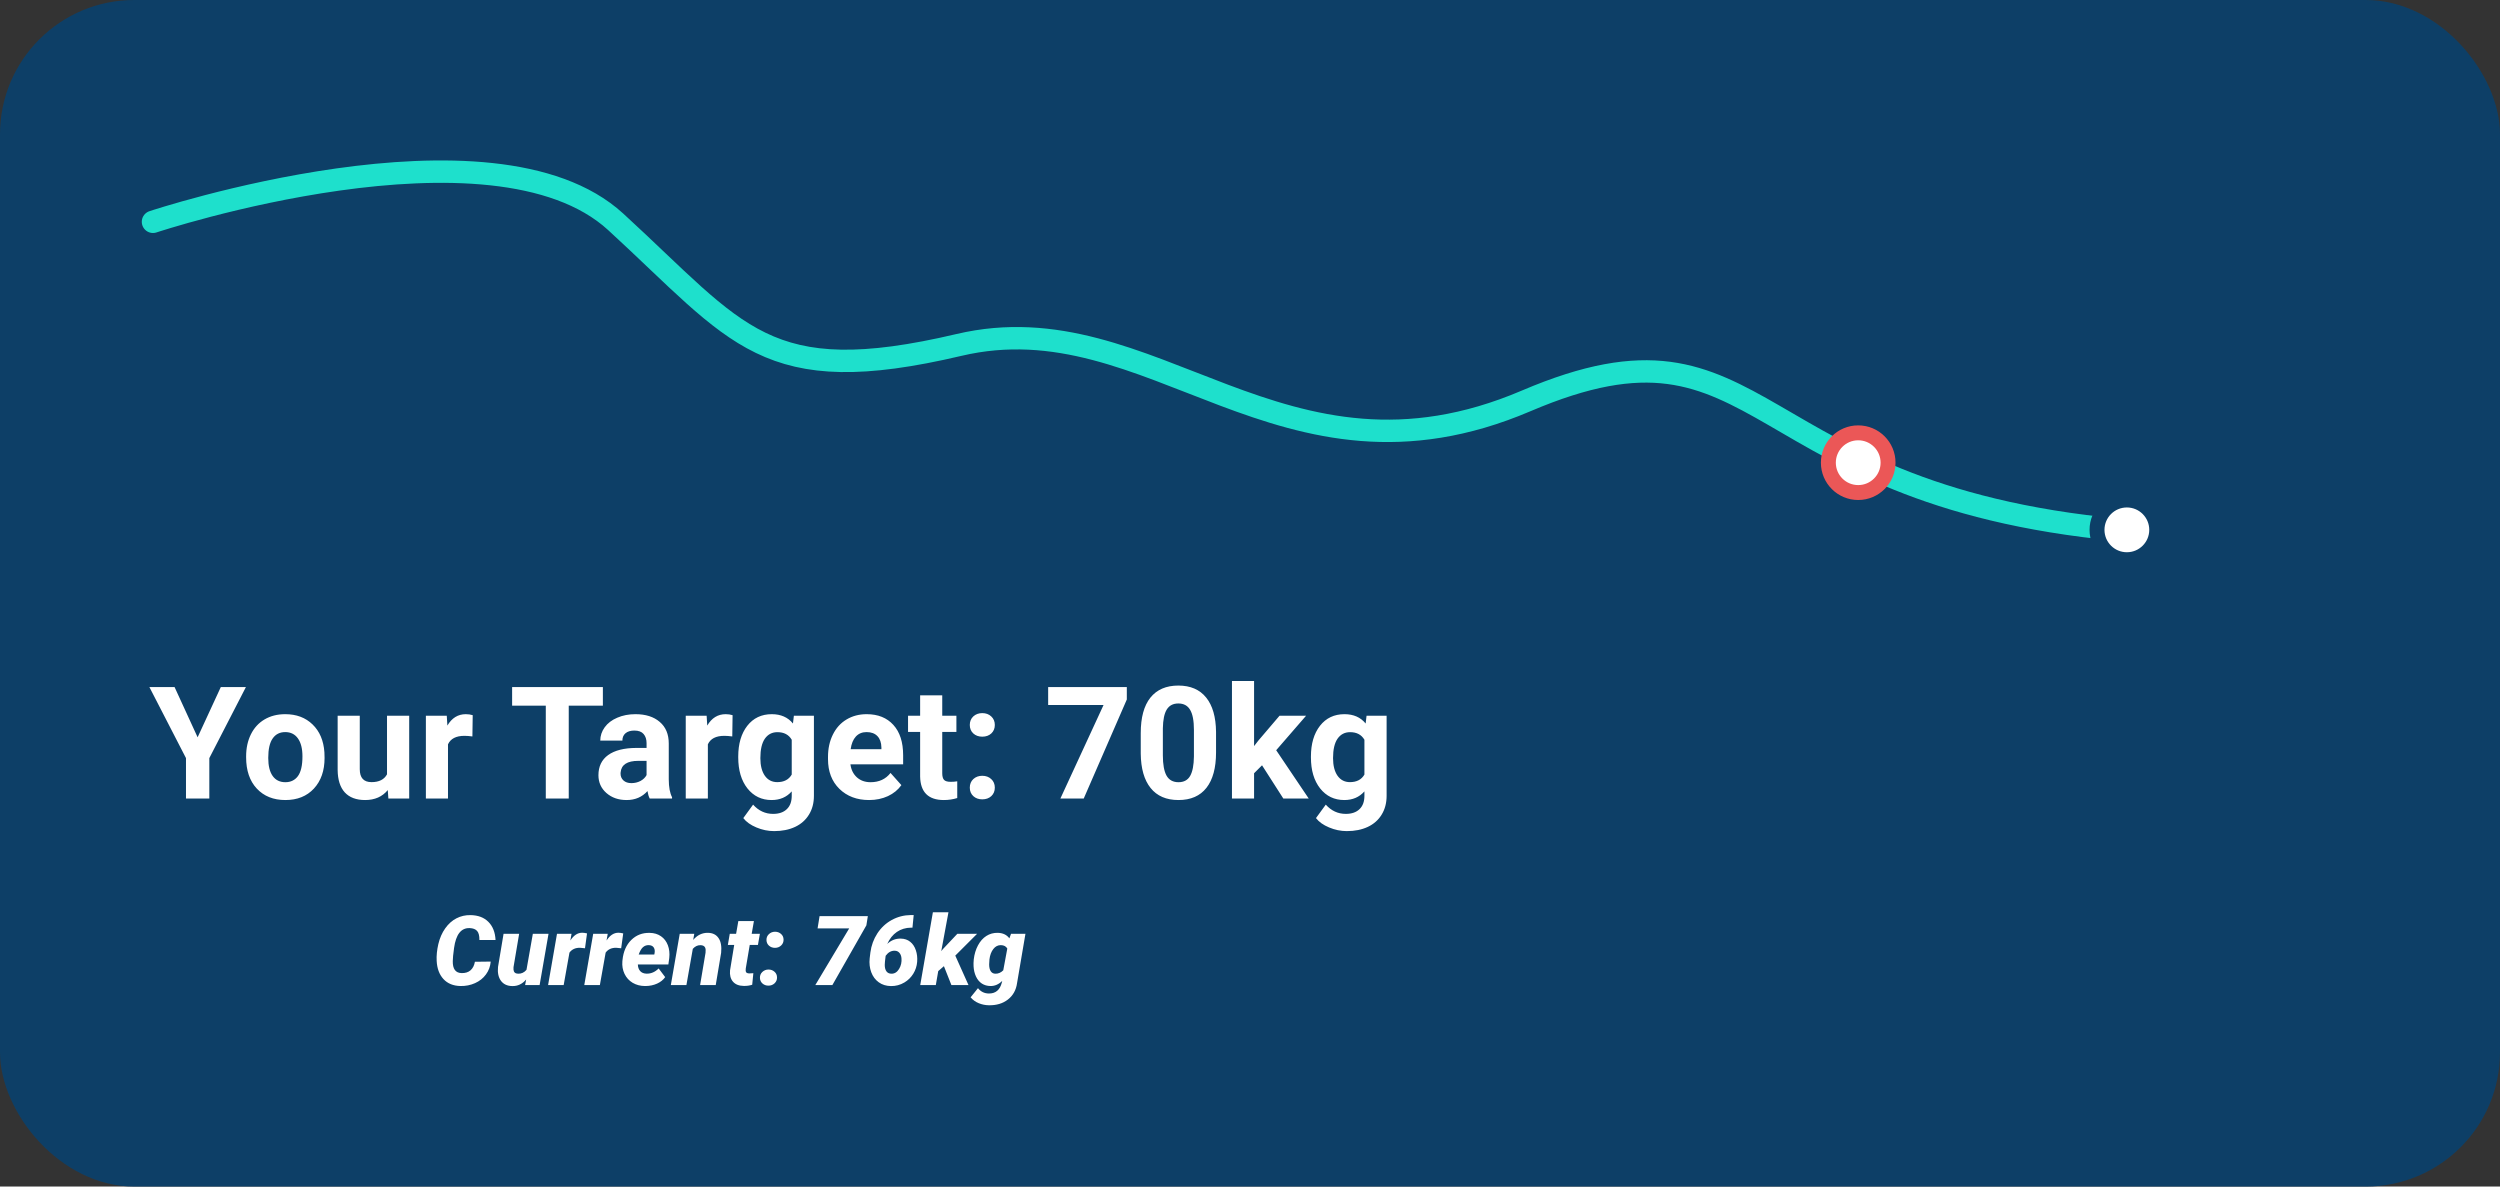 <svg preserveAspectRatio="none" fill="none" xmlns="http://www.w3.org/2000/svg" viewBox="20 24 335 159">
  <rect x="20" y="24" width="335" height="159" fill="#333333" stroke="none"/>
  <rect x="20" y="24" width="335" height="159" rx="18" fill="#0D3F67"/>
  <path d="M46.48 122.797L49.587 116.07H52.951L48.049 125.586V131H44.922V125.586L40.02 116.07H43.394L46.48 122.797ZM52.981 125.35C52.981 124.25 53.193 123.269 53.617 122.407C54.041 121.546 54.649 120.879 55.442 120.408C56.242 119.936 57.169 119.7 58.221 119.7C59.718 119.7 60.938 120.158 61.882 121.074C62.832 121.99 63.362 123.234 63.471 124.807L63.492 125.565C63.492 127.268 63.017 128.635 62.066 129.667C61.116 130.692 59.841 131.205 58.242 131.205C56.642 131.205 55.364 130.692 54.407 129.667C53.456 128.642 52.981 127.247 52.981 125.483V125.35ZM55.945 125.565C55.945 126.618 56.143 127.425 56.54 127.985C56.936 128.539 57.503 128.816 58.242 128.816C58.959 128.816 59.52 128.542 59.923 127.996C60.327 127.442 60.528 126.56 60.528 125.35C60.528 124.318 60.327 123.518 59.923 122.951C59.52 122.383 58.953 122.1 58.221 122.1C57.497 122.1 56.936 122.383 56.54 122.951C56.143 123.511 55.945 124.383 55.945 125.565ZM71.961 129.872C71.23 130.761 70.218 131.205 68.926 131.205C67.737 131.205 66.828 130.863 66.199 130.18C65.577 129.496 65.259 128.495 65.245 127.175V119.905H68.209V127.073C68.209 128.228 68.735 128.806 69.788 128.806C70.793 128.806 71.483 128.457 71.859 127.76V119.905H74.832V131H72.043L71.961 129.872ZM83.302 122.684C82.899 122.629 82.543 122.602 82.236 122.602C81.115 122.602 80.38 122.981 80.031 123.74V131H77.068V119.905H79.867L79.949 121.228C80.544 120.209 81.368 119.7 82.42 119.7C82.749 119.7 83.056 119.745 83.343 119.833L83.302 122.684ZM100.785 118.562H96.212V131H93.136V118.562H88.624V116.07H100.785V118.562ZM107.061 131C106.924 130.733 106.825 130.402 106.763 130.005C106.045 130.805 105.112 131.205 103.964 131.205C102.877 131.205 101.975 130.891 101.257 130.262C100.546 129.633 100.19 128.84 100.19 127.883C100.19 126.707 100.625 125.805 101.493 125.176C102.368 124.547 103.629 124.229 105.276 124.222H106.64V123.586C106.64 123.074 106.507 122.664 106.24 122.356C105.98 122.048 105.567 121.895 105 121.895C104.5 121.895 104.107 122.014 103.82 122.253C103.54 122.493 103.4 122.821 103.4 123.238H100.437C100.437 122.595 100.635 122 101.031 121.454C101.428 120.907 101.988 120.479 102.713 120.172C103.438 119.857 104.251 119.7 105.153 119.7C106.521 119.7 107.604 120.045 108.404 120.736C109.21 121.419 109.614 122.383 109.614 123.627V128.437C109.621 129.489 109.768 130.286 110.055 130.826V131H107.061ZM104.61 128.939C105.047 128.939 105.451 128.843 105.82 128.652C106.189 128.454 106.462 128.19 106.64 127.862V125.955H105.533C104.049 125.955 103.26 126.468 103.164 127.493L103.154 127.667C103.154 128.037 103.284 128.341 103.543 128.58C103.803 128.819 104.159 128.939 104.61 128.939ZM118.125 122.684C117.721 122.629 117.366 122.602 117.058 122.602C115.937 122.602 115.202 122.981 114.854 123.74V131H111.89V119.905H114.689L114.771 121.228C115.366 120.209 116.19 119.7 117.243 119.7C117.571 119.7 117.878 119.745 118.166 119.833L118.125 122.684ZM118.924 125.371C118.924 123.668 119.328 122.298 120.134 121.259C120.948 120.22 122.042 119.7 123.416 119.7C124.632 119.7 125.579 120.117 126.256 120.951L126.379 119.905H129.065V130.631C129.065 131.602 128.843 132.446 128.399 133.164C127.961 133.881 127.343 134.428 126.543 134.804C125.743 135.18 124.807 135.368 123.733 135.368C122.92 135.368 122.127 135.204 121.354 134.876C120.582 134.555 119.998 134.138 119.601 133.625L120.914 131.82C121.652 132.647 122.547 133.061 123.6 133.061C124.386 133.061 124.998 132.849 125.436 132.425C125.873 132.008 126.092 131.414 126.092 130.641V130.046C125.408 130.819 124.509 131.205 123.395 131.205C122.062 131.205 120.982 130.686 120.155 129.646C119.334 128.601 118.924 127.216 118.924 125.494V125.371ZM121.888 125.586C121.888 126.591 122.089 127.38 122.493 127.955C122.896 128.522 123.45 128.806 124.154 128.806C125.056 128.806 125.702 128.467 126.092 127.791V123.125C125.695 122.448 125.056 122.11 124.174 122.11C123.463 122.11 122.903 122.4 122.493 122.981C122.089 123.562 121.888 124.431 121.888 125.586ZM136.458 131.205C134.832 131.205 133.505 130.706 132.48 129.708C131.461 128.71 130.952 127.38 130.952 125.719V125.432C130.952 124.318 131.167 123.323 131.598 122.448C132.029 121.566 132.637 120.89 133.423 120.418C134.216 119.939 135.119 119.7 136.13 119.7C137.648 119.7 138.841 120.179 139.709 121.136C140.584 122.093 141.021 123.45 141.021 125.207V126.417H133.957C134.052 127.141 134.339 127.722 134.818 128.16C135.303 128.597 135.915 128.816 136.653 128.816C137.795 128.816 138.687 128.402 139.33 127.575L140.786 129.206C140.341 129.834 139.74 130.327 138.981 130.682C138.222 131.031 137.381 131.205 136.458 131.205ZM136.12 122.1C135.532 122.1 135.054 122.298 134.685 122.694C134.322 123.091 134.09 123.658 133.987 124.396H138.109V124.161C138.096 123.504 137.918 122.999 137.576 122.643C137.234 122.281 136.749 122.1 136.12 122.1ZM146.261 117.178V119.905H148.158V122.079H146.261V127.616C146.261 128.026 146.34 128.32 146.497 128.498C146.654 128.676 146.955 128.765 147.399 128.765C147.728 128.765 148.018 128.741 148.271 128.693V130.938C147.69 131.116 147.092 131.205 146.477 131.205C144.398 131.205 143.339 130.156 143.298 128.057V122.079H141.678V119.905H143.298V117.178H146.261ZM149.953 129.544C149.953 129.072 150.11 128.689 150.424 128.396C150.746 128.102 151.146 127.955 151.624 127.955C152.109 127.955 152.509 128.102 152.824 128.396C153.145 128.689 153.306 129.072 153.306 129.544C153.306 130.009 153.148 130.388 152.834 130.682C152.52 130.969 152.116 131.113 151.624 131.113C151.139 131.113 150.739 130.969 150.424 130.682C150.11 130.388 149.953 130.009 149.953 129.544ZM149.953 121.146C149.953 120.674 150.11 120.292 150.424 119.998C150.746 119.704 151.146 119.557 151.624 119.557C152.109 119.557 152.509 119.704 152.824 119.998C153.145 120.292 153.306 120.674 153.306 121.146C153.306 121.611 153.148 121.99 152.834 122.284C152.52 122.571 152.116 122.715 151.624 122.715C151.139 122.715 150.739 122.571 150.424 122.284C150.11 121.99 149.953 121.611 149.953 121.146ZM170.994 117.731L165.221 131H162.093L167.876 118.47H160.453V116.07H170.994V117.731ZM182.95 124.827C182.95 126.892 182.522 128.471 181.668 129.564C180.813 130.658 179.562 131.205 177.915 131.205C176.288 131.205 175.044 130.668 174.183 129.595C173.321 128.522 172.88 126.984 172.86 124.981V122.233C172.86 120.148 173.291 118.565 174.152 117.485C175.02 116.405 176.268 115.865 177.895 115.865C179.521 115.865 180.766 116.402 181.627 117.475C182.488 118.542 182.929 120.076 182.95 122.079V124.827ZM179.986 121.812C179.986 120.575 179.815 119.676 179.474 119.116C179.139 118.548 178.612 118.265 177.895 118.265C177.197 118.265 176.681 118.535 176.346 119.075C176.018 119.608 175.844 120.445 175.823 121.587V125.217C175.823 126.434 175.987 127.339 176.315 127.934C176.65 128.522 177.184 128.816 177.915 128.816C178.64 128.816 179.163 128.532 179.484 127.965C179.805 127.397 179.973 126.529 179.986 125.36V121.812ZM189.112 126.55L188.046 127.616V131H185.083V115.25H188.046V123.976L188.62 123.238L191.46 119.905H195.019L191.009 124.53L195.367 131H191.963L189.112 126.55ZM195.665 125.371C195.665 123.668 196.068 122.298 196.875 121.259C197.688 120.22 198.782 119.7 200.156 119.7C201.373 119.7 202.319 120.117 202.996 120.951L203.119 119.905H205.806V130.631C205.806 131.602 205.583 132.446 205.139 133.164C204.702 133.881 204.083 134.428 203.283 134.804C202.483 135.18 201.547 135.368 200.474 135.368C199.66 135.368 198.867 135.204 198.095 134.876C197.322 134.555 196.738 134.138 196.341 133.625L197.654 131.82C198.392 132.647 199.288 133.061 200.34 133.061C201.126 133.061 201.738 132.849 202.176 132.425C202.613 132.008 202.832 131.414 202.832 130.641V130.046C202.148 130.819 201.25 131.205 200.135 131.205C198.802 131.205 197.722 130.686 196.895 129.646C196.075 128.601 195.665 127.216 195.665 125.494V125.371ZM198.628 125.586C198.628 126.591 198.83 127.38 199.233 127.955C199.636 128.522 200.19 128.806 200.894 128.806C201.796 128.806 202.442 128.467 202.832 127.791V123.125C202.436 122.448 201.796 122.11 200.915 122.11C200.204 122.11 199.643 122.4 199.233 122.981C198.83 123.562 198.628 124.431 198.628 125.586Z" fill="white"/>
  <path d="M85.757 152.852C85.702 153.499 85.488 154.075 85.116 154.578C84.748 155.082 84.261 155.469 83.656 155.74C83.055 156.011 82.403 156.14 81.701 156.127C80.736 156.106 79.976 155.795 79.422 155.194C78.868 154.593 78.565 153.778 78.514 152.75C78.476 152.064 78.55 151.318 78.736 150.509C78.927 149.701 79.234 148.999 79.657 148.402C80.084 147.801 80.586 147.352 81.161 147.056C81.741 146.756 82.374 146.612 83.059 146.625C84.066 146.641 84.862 146.944 85.446 147.532C86.034 148.12 86.353 148.931 86.404 149.963L84.24 149.957C84.248 149.394 84.147 148.992 83.935 148.751C83.724 148.51 83.389 148.381 82.932 148.364C81.79 148.326 81.093 149.214 80.844 151.03C80.73 151.851 80.672 152.437 80.672 152.788C80.651 153.829 81.036 154.364 81.828 154.394C82.34 154.411 82.748 154.286 83.053 154.02C83.357 153.749 83.552 153.368 83.637 152.877L85.757 152.852ZM90.505 155.251C89.993 155.856 89.375 156.15 88.651 156.133C87.978 156.125 87.471 155.89 87.128 155.429C86.789 154.967 86.658 154.35 86.734 153.575L87.477 149.132H89.565L88.81 153.601C88.797 153.723 88.797 153.835 88.81 153.937C88.84 154.284 89.045 154.464 89.426 154.477C89.866 154.493 90.24 154.32 90.549 153.956L91.4 149.132H93.501L92.308 156H90.365L90.505 155.251ZM98.389 151.068C98.164 151.034 97.949 151.013 97.741 151.004C97.115 150.987 96.637 151.203 96.307 151.652L95.532 156H93.444L94.637 149.132L96.586 149.125L96.427 150.027C96.876 149.333 97.405 148.986 98.014 148.986C98.188 148.986 98.403 149.015 98.662 149.075L98.389 151.068ZM103.238 151.068C103.014 151.034 102.798 151.013 102.591 151.004C101.965 150.987 101.486 151.203 101.156 151.652L100.382 156H98.293L99.487 149.132L101.436 149.125L101.277 150.027C101.725 149.333 102.254 148.986 102.864 148.986C103.037 148.986 103.253 149.015 103.511 149.075L103.238 151.068ZM106.418 156.127C105.805 156.123 105.257 155.979 104.774 155.695C104.296 155.408 103.934 155.01 103.689 154.502C103.444 153.99 103.346 153.427 103.397 152.813L103.416 152.636C103.53 151.506 103.922 150.613 104.59 149.957C105.263 149.297 106.086 148.979 107.06 149.005C107.648 149.013 108.151 149.164 108.57 149.456C108.989 149.743 109.296 150.143 109.491 150.655C109.685 151.163 109.749 151.734 109.681 152.369L109.561 153.239H105.473C105.481 153.598 105.583 153.89 105.777 154.115C105.972 154.339 106.256 154.458 106.628 154.47C107.233 154.487 107.777 154.254 108.259 153.772L109.135 154.934C108.877 155.302 108.515 155.592 108.05 155.803C107.589 156.011 107.083 156.118 106.533 156.127H106.418ZM106.926 150.649C106.63 150.64 106.372 150.734 106.152 150.928C105.936 151.123 105.748 151.449 105.587 151.906H107.675L107.713 151.722C107.739 151.574 107.743 151.434 107.726 151.303C107.654 150.88 107.388 150.662 106.926 150.649ZM113.033 149.125L112.887 149.951C113.437 149.299 114.099 148.982 114.874 148.999C115.508 149.011 115.98 149.248 116.289 149.709C116.602 150.167 116.716 150.822 116.632 151.677L115.908 156H113.813L114.543 151.665C114.56 151.516 114.565 151.381 114.556 151.258C114.527 150.856 114.29 150.655 113.845 150.655C113.477 150.647 113.141 150.81 112.836 151.144L111.979 156H109.891L111.084 149.132L113.033 149.125ZM121.024 147.424L120.726 149.132H121.824L121.564 150.617H120.466L119.933 153.772C119.903 153.988 119.916 154.151 119.971 154.261C120.03 154.371 120.174 154.43 120.402 154.438C120.491 154.443 120.673 154.432 120.948 154.407L120.796 155.956C120.445 156.07 120.07 156.123 119.672 156.114C119.025 156.106 118.54 155.915 118.219 155.543C117.897 155.171 117.766 154.665 117.825 154.026L118.384 150.617H117.533L117.787 149.132H118.638L118.936 147.424H121.024ZM121.831 155.035C121.822 154.714 121.932 154.447 122.161 154.235C122.389 154.024 122.662 153.918 122.979 153.918C123.293 153.918 123.559 154.015 123.779 154.21C123.999 154.4 124.114 154.65 124.122 154.959C124.131 155.276 124.023 155.543 123.798 155.759C123.574 155.97 123.299 156.076 122.973 156.076C122.652 156.076 122.383 155.979 122.167 155.784C121.951 155.59 121.839 155.34 121.831 155.035ZM122.707 149.97C122.698 149.648 122.808 149.382 123.037 149.17C123.265 148.958 123.538 148.853 123.855 148.853C124.169 148.853 124.435 148.95 124.655 149.145C124.875 149.335 124.99 149.585 124.998 149.894C125.007 150.211 124.899 150.478 124.674 150.693C124.45 150.905 124.175 151.011 123.849 151.011C123.528 151.011 123.259 150.913 123.043 150.719C122.827 150.524 122.715 150.274 122.707 149.97ZM136.094 147.996L131.536 156H129.251L133.79 148.408H129.556L129.822 146.758H136.291L136.094 147.996ZM142.435 146.618L142.27 148.307H142.08C141.36 148.315 140.728 148.506 140.182 148.878C139.64 149.25 139.208 149.788 138.887 150.49C139.407 149.995 140.014 149.756 140.708 149.773C141.204 149.781 141.623 149.923 141.965 150.198C142.308 150.469 142.56 150.846 142.721 151.328C142.886 151.806 142.945 152.329 142.898 152.896C142.852 153.467 142.678 153.996 142.378 154.483C142.077 154.97 141.682 155.359 141.191 155.651C140.628 155.985 140.025 156.146 139.382 156.133C138.751 156.125 138.208 155.956 137.75 155.625C137.293 155.295 136.959 154.847 136.748 154.28C136.536 153.708 136.466 153.084 136.538 152.407L136.633 151.626C136.756 150.691 137.067 149.841 137.566 149.075C138.07 148.305 138.713 147.706 139.496 147.278C140.283 146.847 141.134 146.627 142.048 146.618H142.435ZM139.902 151.398C139.428 151.381 139.02 151.607 138.677 152.077C138.597 152.67 138.557 153.076 138.557 153.296C138.557 153.668 138.633 153.958 138.785 154.166C138.938 154.369 139.158 154.472 139.445 154.477C139.868 154.485 140.211 154.273 140.474 153.842C140.74 153.406 140.848 152.921 140.797 152.388C140.768 152.092 140.675 151.855 140.518 151.677C140.361 151.495 140.156 151.402 139.902 151.398ZM146.485 153.467L145.723 154.127L145.399 156H143.311L145.006 146.244H147.094L146.129 151.449L146.383 151.144L148.281 149.132H150.928L148.008 152.052L149.779 156H147.488L146.485 153.467ZM150.484 152.553C150.564 151.863 150.753 151.239 151.049 150.681C151.349 150.122 151.724 149.701 152.172 149.417C152.621 149.13 153.129 148.99 153.696 148.999C154.386 149.015 154.906 149.263 155.257 149.741L155.479 149.125L157.409 149.132L156.286 155.733C156.159 156.664 155.75 157.399 155.061 157.936C154.371 158.473 153.512 158.729 152.483 158.704C152.026 158.696 151.584 158.605 151.157 158.431C150.729 158.258 150.363 157.995 150.059 157.644L151.049 156.413C151.417 156.878 151.895 157.117 152.483 157.13C153.41 157.147 153.998 156.654 154.248 155.651L154.299 155.441C153.825 155.907 153.302 156.135 152.731 156.127C152.291 156.123 151.904 156.013 151.569 155.797C151.235 155.577 150.973 155.262 150.782 154.851C150.592 154.441 150.484 153.984 150.458 153.48C150.442 153.226 150.45 152.917 150.484 152.553ZM152.547 153.232C152.547 153.622 152.617 153.924 152.756 154.14C152.896 154.356 153.099 154.468 153.366 154.477C153.759 154.493 154.117 154.341 154.438 154.02L154.978 151.106C154.809 150.81 154.525 150.657 154.127 150.649C153.721 150.64 153.381 150.814 153.105 151.169C152.83 151.521 152.657 151.984 152.585 152.56C152.56 152.826 152.547 153.05 152.547 153.232Z" fill="white"/>
  <path d="M306.5 95.222C253 91.097 257.3 63.722 224.5 77.722C191.7 91.722 174.5 64.097 148.5 70.222C122.5 76.347 119 68.847 102.5 53.722C86 38.597 40.5 53.722 40.5 53.722" stroke="#1EE0CC" stroke-width="3" stroke-linecap="round" stroke-linejoin="round"/>
  <circle r="4" transform="matrix(-1 0 0 1 269 86)" fill="white" stroke="#EB5757" stroke-width="2"/>
  <circle r="4" transform="matrix(-1 0 0 1 305 95)" fill="white" stroke="#0D3F67" stroke-width="2"/>
</svg>

